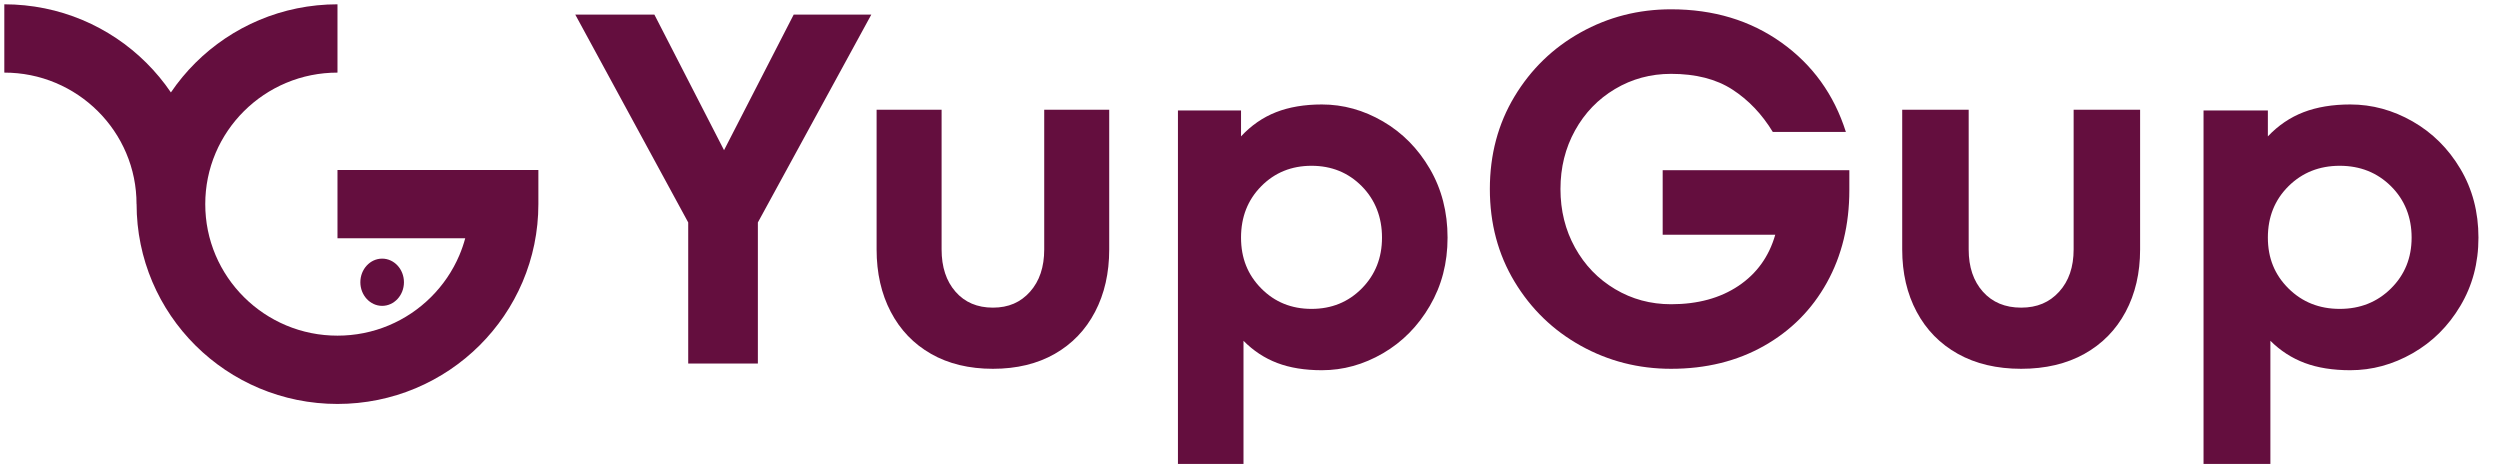 <svg width="1160" height="217" viewBox="0 0 1160 217" fill="none" xmlns="http://www.w3.org/2000/svg">
<rect width="1160" height="217" fill="white"/>
<path d="M335.954 69.679L368.277 6.771H404.291L351.652 103.215V168.668H319.329V103.215L266.923 6.771H303.631L335.954 69.679Z" fill="#640E3E"/>
<path d="M432.027 164.201C423.938 159.586 417.704 153.092 413.32 144.706C408.933 136.324 406.744 126.674 406.744 115.753V50.925H436.902V115.753C436.902 123.908 439.055 130.441 443.364 135.362C447.674 140.285 453.456 142.746 460.71 142.746C467.964 142.746 473.555 140.288 477.942 135.362C482.326 130.441 484.518 123.905 484.518 115.753V50.925H514.675V115.753C514.675 126.677 512.484 136.327 508.1 144.706C503.713 153.092 497.479 159.586 489.392 164.201C481.303 168.815 471.741 171.121 460.71 171.121C449.678 171.121 440.111 168.815 432.027 164.201Z" fill="#640E3E"/>
<path d="M641.705 56.337C650.699 61.581 657.943 68.909 663.433 78.316C668.922 87.726 671.667 98.368 671.667 110.242C671.667 122.116 668.922 132.53 663.433 141.937C657.943 151.347 650.702 158.675 641.705 163.916C632.706 169.157 623.257 171.782 613.345 171.782C605.417 171.782 598.515 170.662 592.647 168.428C586.776 166.195 581.554 162.76 576.982 158.132V215.275H546.564V51.248H575.839V63.28C580.564 58.191 585.978 54.452 592.077 52.058C598.173 49.67 605.264 48.472 613.345 48.472C623.254 48.472 632.706 51.096 641.705 56.337ZM631.872 133.838C638.121 127.514 641.249 119.649 641.249 110.239C641.249 100.829 638.123 92.736 631.872 86.409C625.618 80.085 617.842 76.924 608.546 76.924C599.249 76.924 591.468 80.085 585.216 86.409C578.962 92.736 575.839 100.677 575.839 110.239C575.839 119.801 578.962 127.514 585.216 133.838C591.468 140.165 599.243 143.324 608.546 143.324C617.848 143.324 625.62 140.165 631.872 133.838Z" fill="#640E3E"/>
<path d="M771.484 78.962H858.094V88.179C858.094 104.307 854.617 118.631 847.669 131.147C840.718 143.667 830.978 153.458 818.454 160.523C805.928 167.591 791.569 171.121 775.379 171.121C760.257 171.121 746.282 167.549 733.449 160.409C720.619 153.265 710.384 143.359 702.747 130.688C695.108 118.017 691.291 103.696 691.291 87.719C691.291 71.743 695.108 57.422 702.747 44.751C710.384 32.08 720.619 22.174 733.449 15.031C746.279 7.89 760.257 4.318 775.379 4.318C795.085 4.318 812.152 9.467 826.59 19.754C841.024 30.046 850.99 43.869 856.489 61.224H822.578C817.538 52.928 811.272 46.365 803.789 41.524C796.302 36.686 786.833 34.268 775.376 34.268C765.904 34.268 757.236 36.61 749.371 41.294C741.504 45.981 735.316 52.393 730.814 60.532C726.306 68.675 724.055 77.735 724.055 87.717C724.055 97.698 726.306 106.764 730.814 114.902C735.316 123.046 741.504 129.455 749.371 134.139C757.236 138.826 765.904 141.165 775.376 141.165C787.749 141.165 798.175 138.325 806.653 132.641C815.131 126.959 820.82 119.048 823.723 108.91H771.482V78.959L771.484 78.962Z" fill="#640E3E"/>
<path d="M908.482 164.201C900.208 159.586 893.833 153.092 889.349 144.706C884.863 136.324 882.624 126.674 882.624 115.753V50.925H913.467V115.753C913.467 123.908 915.669 130.441 920.077 135.362C924.484 140.285 930.397 142.746 937.816 142.746C945.235 142.746 950.954 140.288 955.44 135.362C959.924 130.441 962.165 123.905 962.165 115.753V50.925H993.009V115.753C993.009 126.677 990.767 136.327 986.283 144.706C981.797 153.092 975.421 159.586 967.151 164.201C958.877 168.815 949.098 171.121 937.816 171.121C926.534 171.121 916.749 168.815 908.482 164.201Z" fill="#640E3E"/>
<path d="M1119.45 56.337C1128.62 61.581 1136.01 68.909 1141.6 78.316C1147.2 87.726 1150 98.368 1150 110.242C1150 122.116 1147.2 132.53 1141.6 141.937C1136.01 151.347 1128.62 158.675 1119.45 163.916C1110.28 169.157 1100.64 171.782 1090.53 171.782C1082.45 171.782 1075.41 170.662 1069.43 168.428C1063.45 166.195 1058.12 162.76 1053.46 158.132V215.275H1022.44V51.248H1052.29V63.28C1057.11 58.191 1062.63 54.452 1068.85 52.058C1075.06 49.67 1082.3 48.472 1090.53 48.472C1100.64 48.472 1110.28 51.096 1119.45 56.337ZM1109.42 133.838C1115.8 127.514 1118.99 119.649 1118.99 110.239C1118.99 100.829 1115.8 92.736 1109.42 86.409C1103.05 80.085 1095.12 76.924 1085.64 76.924C1076.16 76.924 1068.23 80.085 1061.85 86.409C1055.48 92.736 1052.29 100.677 1052.29 110.239C1052.29 119.801 1055.48 127.514 1061.85 133.838C1068.23 140.165 1076.16 143.324 1085.64 143.324C1095.12 143.324 1103.05 140.165 1109.42 133.838Z" fill="#640E3E"/>
<path d="M249.806 78.871V94.717C249.806 100.996 249.171 107.278 247.914 113.386C246.688 119.345 244.857 125.209 242.476 130.811C240.137 136.31 237.245 141.609 233.878 146.568C230.545 151.473 226.72 156.087 222.506 160.278C218.292 164.47 213.654 168.277 208.722 171.59C203.739 174.939 198.409 177.816 192.881 180.142C187.249 182.511 181.354 184.331 175.363 185.551C169.222 186.801 162.909 187.433 156.593 187.433C150.277 187.433 143.964 186.801 137.823 185.551C131.832 184.331 125.937 182.511 120.305 180.142C114.777 177.819 109.45 174.939 104.464 171.59C99.532 168.275 94.894 164.47 90.68 160.278C86.465 156.087 82.638 151.473 79.308 146.568C75.941 141.612 73.048 136.31 70.71 130.811C68.328 125.209 66.498 119.345 65.272 113.386C64.015 107.278 63.38 100.999 63.38 94.717H63.351C63.351 86.47 61.733 78.48 58.535 70.967C56.999 67.354 55.098 63.87 52.883 60.608C50.686 57.374 48.163 54.331 45.381 51.567C42.602 48.802 39.542 46.29 36.291 44.107C33.012 41.905 29.509 40.011 25.877 38.483C18.324 35.305 10.29 33.692 2 33.692V2C8.313 2 14.629 2.635 20.77 3.882C26.761 5.102 32.656 6.922 38.288 9.291C43.816 11.617 49.143 14.494 54.129 17.843C59.061 21.159 63.699 24.963 67.913 29.155C72.127 33.347 75.952 37.96 79.285 42.865C79.288 42.871 79.294 42.877 79.296 42.882C79.299 42.877 79.305 42.871 79.308 42.865C82.641 37.96 86.465 33.347 90.68 29.155C94.894 24.963 99.532 21.156 104.464 17.843C109.447 14.494 114.777 11.617 120.305 9.291C125.937 6.922 131.832 5.102 137.823 3.882C143.964 2.632 150.277 2 156.593 2V33.692C148.303 33.692 140.269 35.302 132.716 38.483C129.084 40.011 125.581 41.902 122.302 44.107C119.05 46.293 115.991 48.802 113.212 51.567C110.432 54.331 107.907 57.374 105.713 60.608C103.498 63.87 101.594 67.354 100.058 70.967C96.863 78.48 95.242 86.47 95.242 94.717C95.242 102.963 96.86 110.953 100.058 118.466C101.594 122.079 103.495 125.563 105.713 128.825C107.91 132.059 110.432 135.102 113.212 137.866C115.991 140.631 119.05 143.143 122.302 145.329C125.581 147.531 129.084 149.425 132.716 150.953C140.269 154.131 148.303 155.741 156.593 155.741C164.883 155.741 172.916 154.131 180.47 150.953C184.102 149.425 187.605 147.534 190.884 145.329C194.135 143.143 197.194 140.634 199.974 137.866C202.753 135.102 205.278 132.059 207.476 128.825C209.691 125.563 211.594 122.079 213.131 118.466C214.227 115.884 215.139 113.249 215.862 110.566H156.593V78.873H249.806V78.871Z" fill="#640E3E"/>
<path d="M187.433 130.96C187.433 137.002 182.895 141.918 177.319 141.918C171.742 141.918 167.204 137.002 167.204 130.96C167.204 124.919 171.742 120.003 177.319 120.003C182.895 120.003 187.433 124.919 187.433 130.96Z" fill="#640E3E"/>
</svg>
